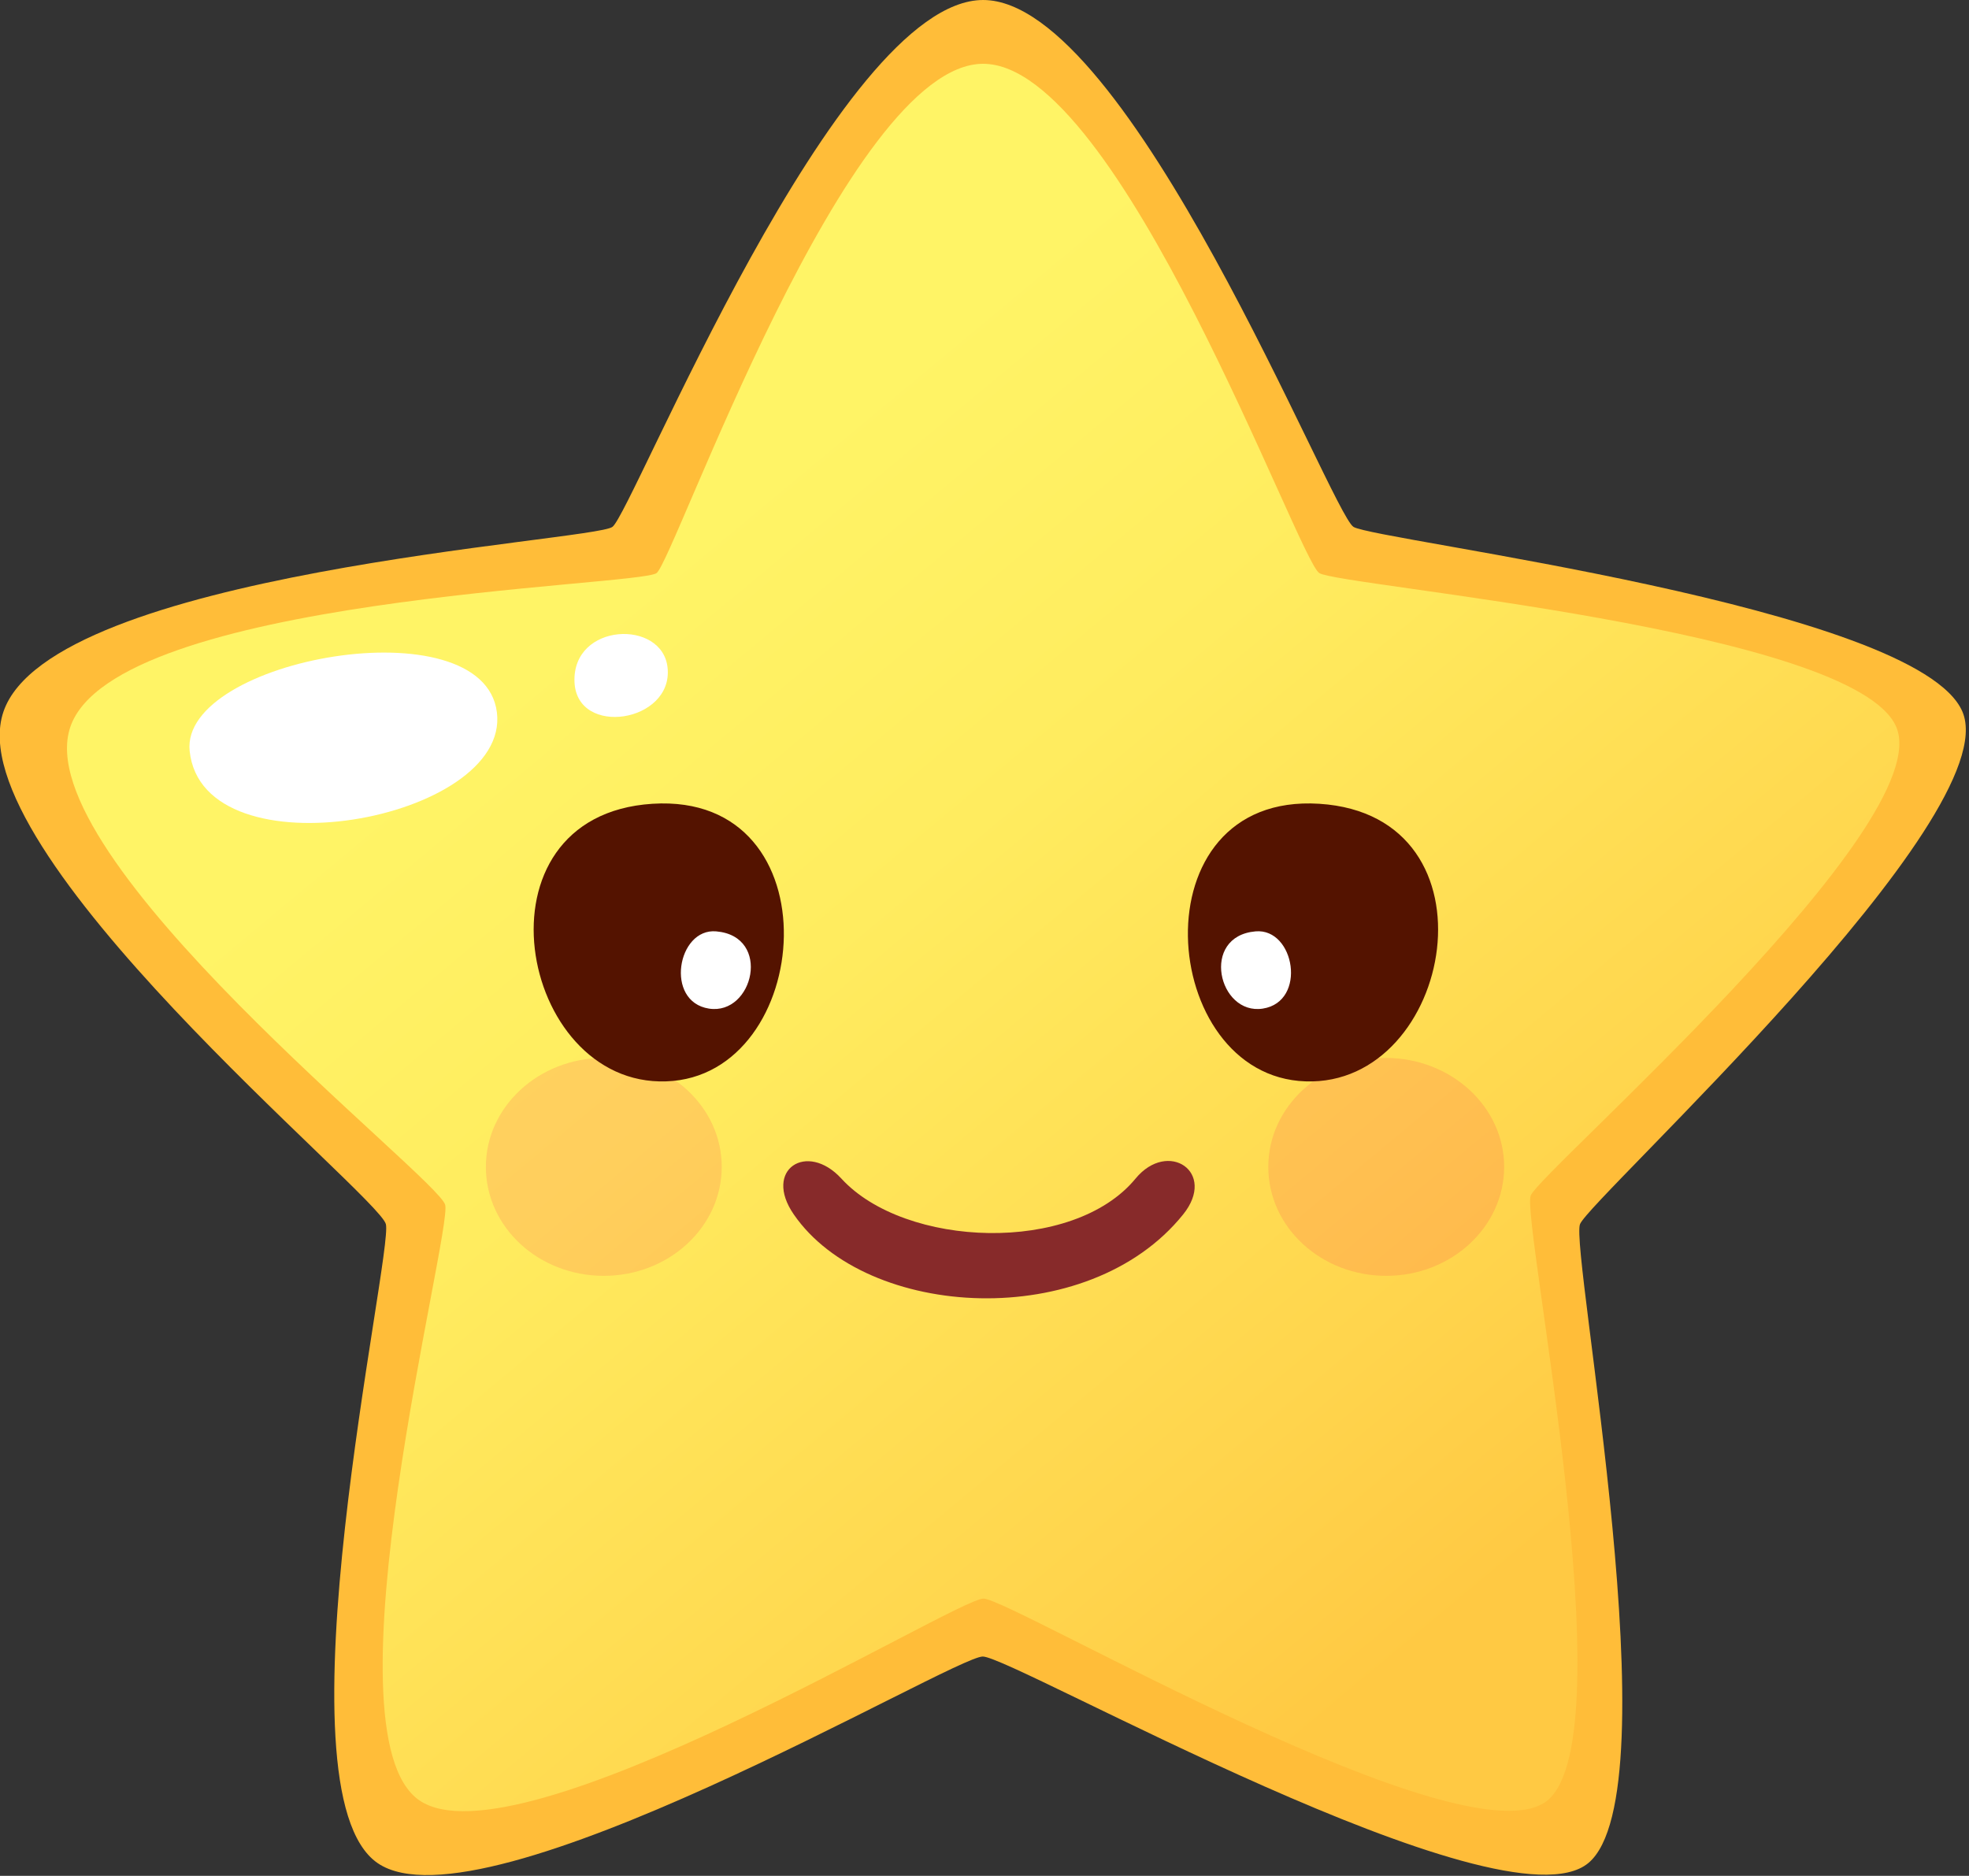 <svg width="571" height="544" viewBox="0 0 571 544" fill="none" xmlns="http://www.w3.org/2000/svg">
<rect x="0" y="0" width="571" height="544" fill="#333333" stroke="none"/>
<g clip-path="url(#clip0_1350_1177)">
<path d="M285.1 0C327.5 0 386 148.7 392.5 152.8C399 156.8 556.1 175.8 569.1 206.4C582.1 237 461.2 347.5 458.2 355C455.2 362.5 485.4 519.7 460.6 540.3C435.7 560.9 293.7 480.4 285 480.4C276.3 480.4 140 561.3 109.5 540.3C78.9 519.3 114.1 363.5 111.9 355C109.7 346.5 -12.8 246.8 1 206.4C14.8 165.9 172 157 177.6 152.8C183.4 148.6 242.7 0 285.1 0Z" fill="#FFBD39"/>
<path d="M285.1 18.5C324.7 18.5 376.5 162.5 382.6 166.2C388.6 170 537.7 182.4 549.9 210.8C562.1 239.3 446.7 339.7 443.9 346.7C441.1 353.7 471.9 502.9 448.8 522.1C425.6 541.3 293.2 463.6 285.2 463.6C277.1 463.6 150.1 541.7 121.6 522.1C93.1 502.5 131.2 357.3 129.1 349.4C127 341.4 7.5 248.5 20.4 210.8C33.3 173.1 185.1 170.1 190.4 166.2C195.6 162.3 245.6 18.5 285.1 18.5Z" fill="url(#paint0_linear_1350_1177)"/>
<path d="M55 217.8C52.2 191 140.2 175.2 144.1 206.6C148 238 58.8 254.3 55 217.8Z" fill="white"/>
<path d="M166.6 197.8C165.9 180.5 192.2 179.5 193.6 193.7C195.2 209.5 167.3 213.9 166.6 197.8Z" fill="white"/>
<g opacity="0.6">
<g opacity="0.6">
<g opacity="0.6">
<path opacity="0.6" d="M209.3 338.4C209.3 355.8 194 370 175.1 370C156.2 370 140.9 355.9 140.9 338.4C140.9 321 156.2 306.8 175.1 306.8C194 306.9 209.3 321 209.3 338.4Z" fill="#FF1448"/>
</g>
<g opacity="0.6">
<path opacity="0.6" d="M436.2 338.4C436.2 355.8 420.9 370 402 370C383.1 370 367.8 355.9 367.8 338.4C367.8 321 383.1 306.8 402 306.8C420.9 306.9 436.2 321 436.2 338.4Z" fill="#FF1448"/>
</g>
</g>
</g>
<path d="M189.2 233.1C135.8 236.5 150.3 315.1 193.2 313.6C236.1 312.2 242.6 229.7 189.2 233.1Z" fill="#541300"/>
<path d="M207.7 270.1C196.4 269.1 192.7 290.5 205.6 292.5C218.5 294.5 223.9 271.5 207.7 270.1Z" fill="white"/>
<path d="M382.6 233.1C436 236.5 421.5 315.1 378.6 313.6C335.7 312.2 329.2 229.7 382.6 233.1Z" fill="#541300"/>
<path d="M364.1 270.1C375.5 269.1 379.1 290.5 366.2 292.5C353.3 294.5 348 271.5 364.1 270.1Z" fill="white"/>
<path d="M343.1 352.2C353 339.9 338.7 330.4 329.3 341.8C311.2 363.8 262.4 361.9 244 341.8C234 330.9 221.2 339.2 230.2 352.2C251.3 382.8 315.6 386.4 343.1 352.2Z" fill="#872A2A"/>
</g>
<defs>
<linearGradient id="paint0_linear_1350_1177" x1="152.855" y1="146.8" x2="465.056" y2="521.827" gradientUnits="userSpaceOnUse">
<stop offset="0.043" stop-color="#FFF466"/>
<stop offset="0.075" stop-color="#FFF466"/>
<stop offset="0.315" stop-color="#FFEC5F"/>
<stop offset="0.692" stop-color="#FFD54D"/>
<stop offset="0.86" stop-color="#FFC943"/>
</linearGradient>
<clipPath id="clip0_1350_1177">
<rect width="570.2" height="543.8" fill="white"/>
</clipPath>
</defs>
</svg>
